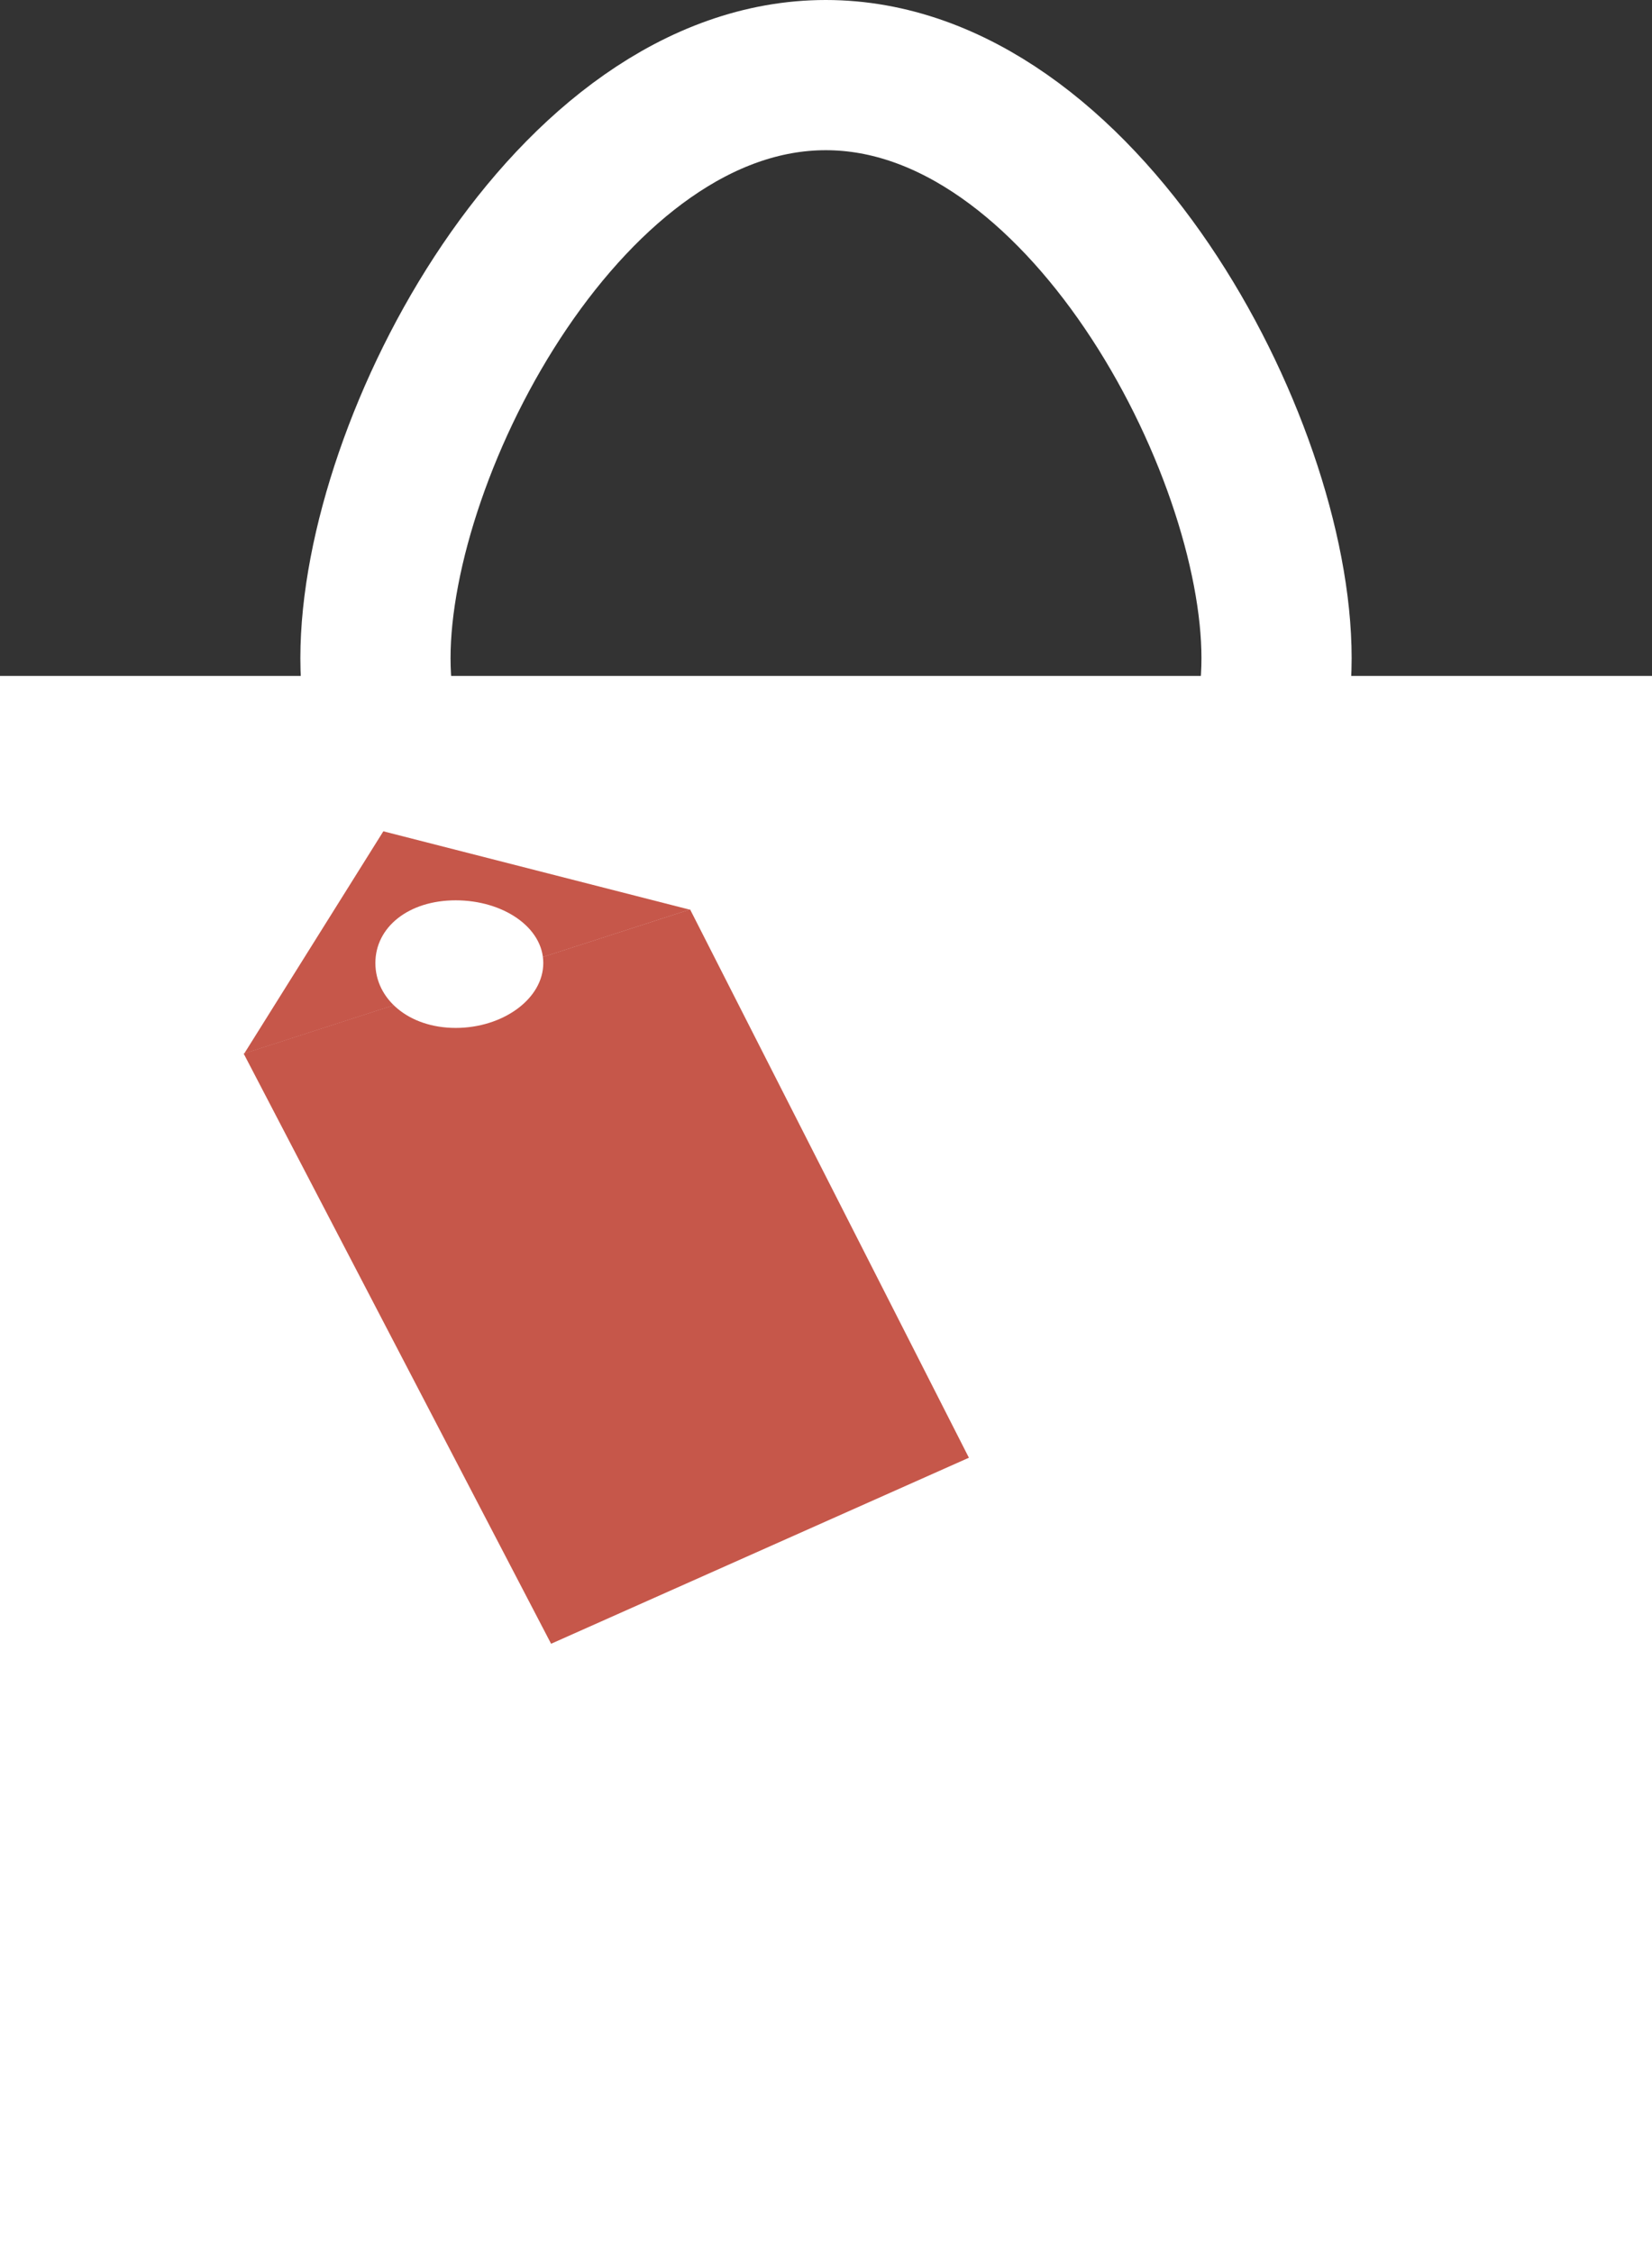 <?xml version="1.0" encoding="UTF-8"?>
<svg width="22px" height="30px" viewBox="0 0 22 30" version="1.1" xmlns="http://www.w3.org/2000/svg" xmlns:xlink="http://www.w3.org/1999/xlink">
    <rect x="0" y="0" width="22" height="30" fill="#333333" stroke="none"/>
    <!-- Generator: Sketch 51.2 (57519) - http://www.bohemiancoding.com/sketch -->
    <title>Group 8</title>
    <desc>Created with Sketch.</desc>
    <defs></defs>
    <g id="Page-1" stroke="none" stroke-width="1" fill="none" fill-rule="evenodd">
        <g id="Group-8" transform="translate(0, 1)">
            <rect id="Rectangle-11" fill="#FFFFFF" x="0" y="8" width="22" height="21"></rect>
            <path d="M10.997,13 C14.401,13 17,10.609 17,7.763 C17,4.916 14.401,0 10.997,0 C7.592,0 5,4.916 5,7.763 C5,10.609 7.592,13 10.997,13 Z" id="Oval-3" stroke="#FFFFFF" stroke-width="2"></path>
            <g id="Group-7" transform="translate(3, 10)">
                <polygon id="Rectangle-12" fill="#C6574A" points="0.245 3.029 6.19 1.109 9.903 8.41 4.339 10.887"></polygon>
                <polygon id="Triangle-2" fill="#C6574A" points="2.105 0.069 6.184 1.112 0.252 3.029"></polygon>
                <path d="M3.069,2.687 C3.696,2.687 4.235,2.301 4.235,1.823 C4.235,1.345 3.696,0.988 3.069,0.988 C2.441,0.988 1.999,1.345 1.999,1.823 C1.999,2.301 2.441,2.687 3.069,2.687 Z" id="Oval-2" fill="#FFFFFF"></path>
            </g>
        </g>
    </g>
</svg>